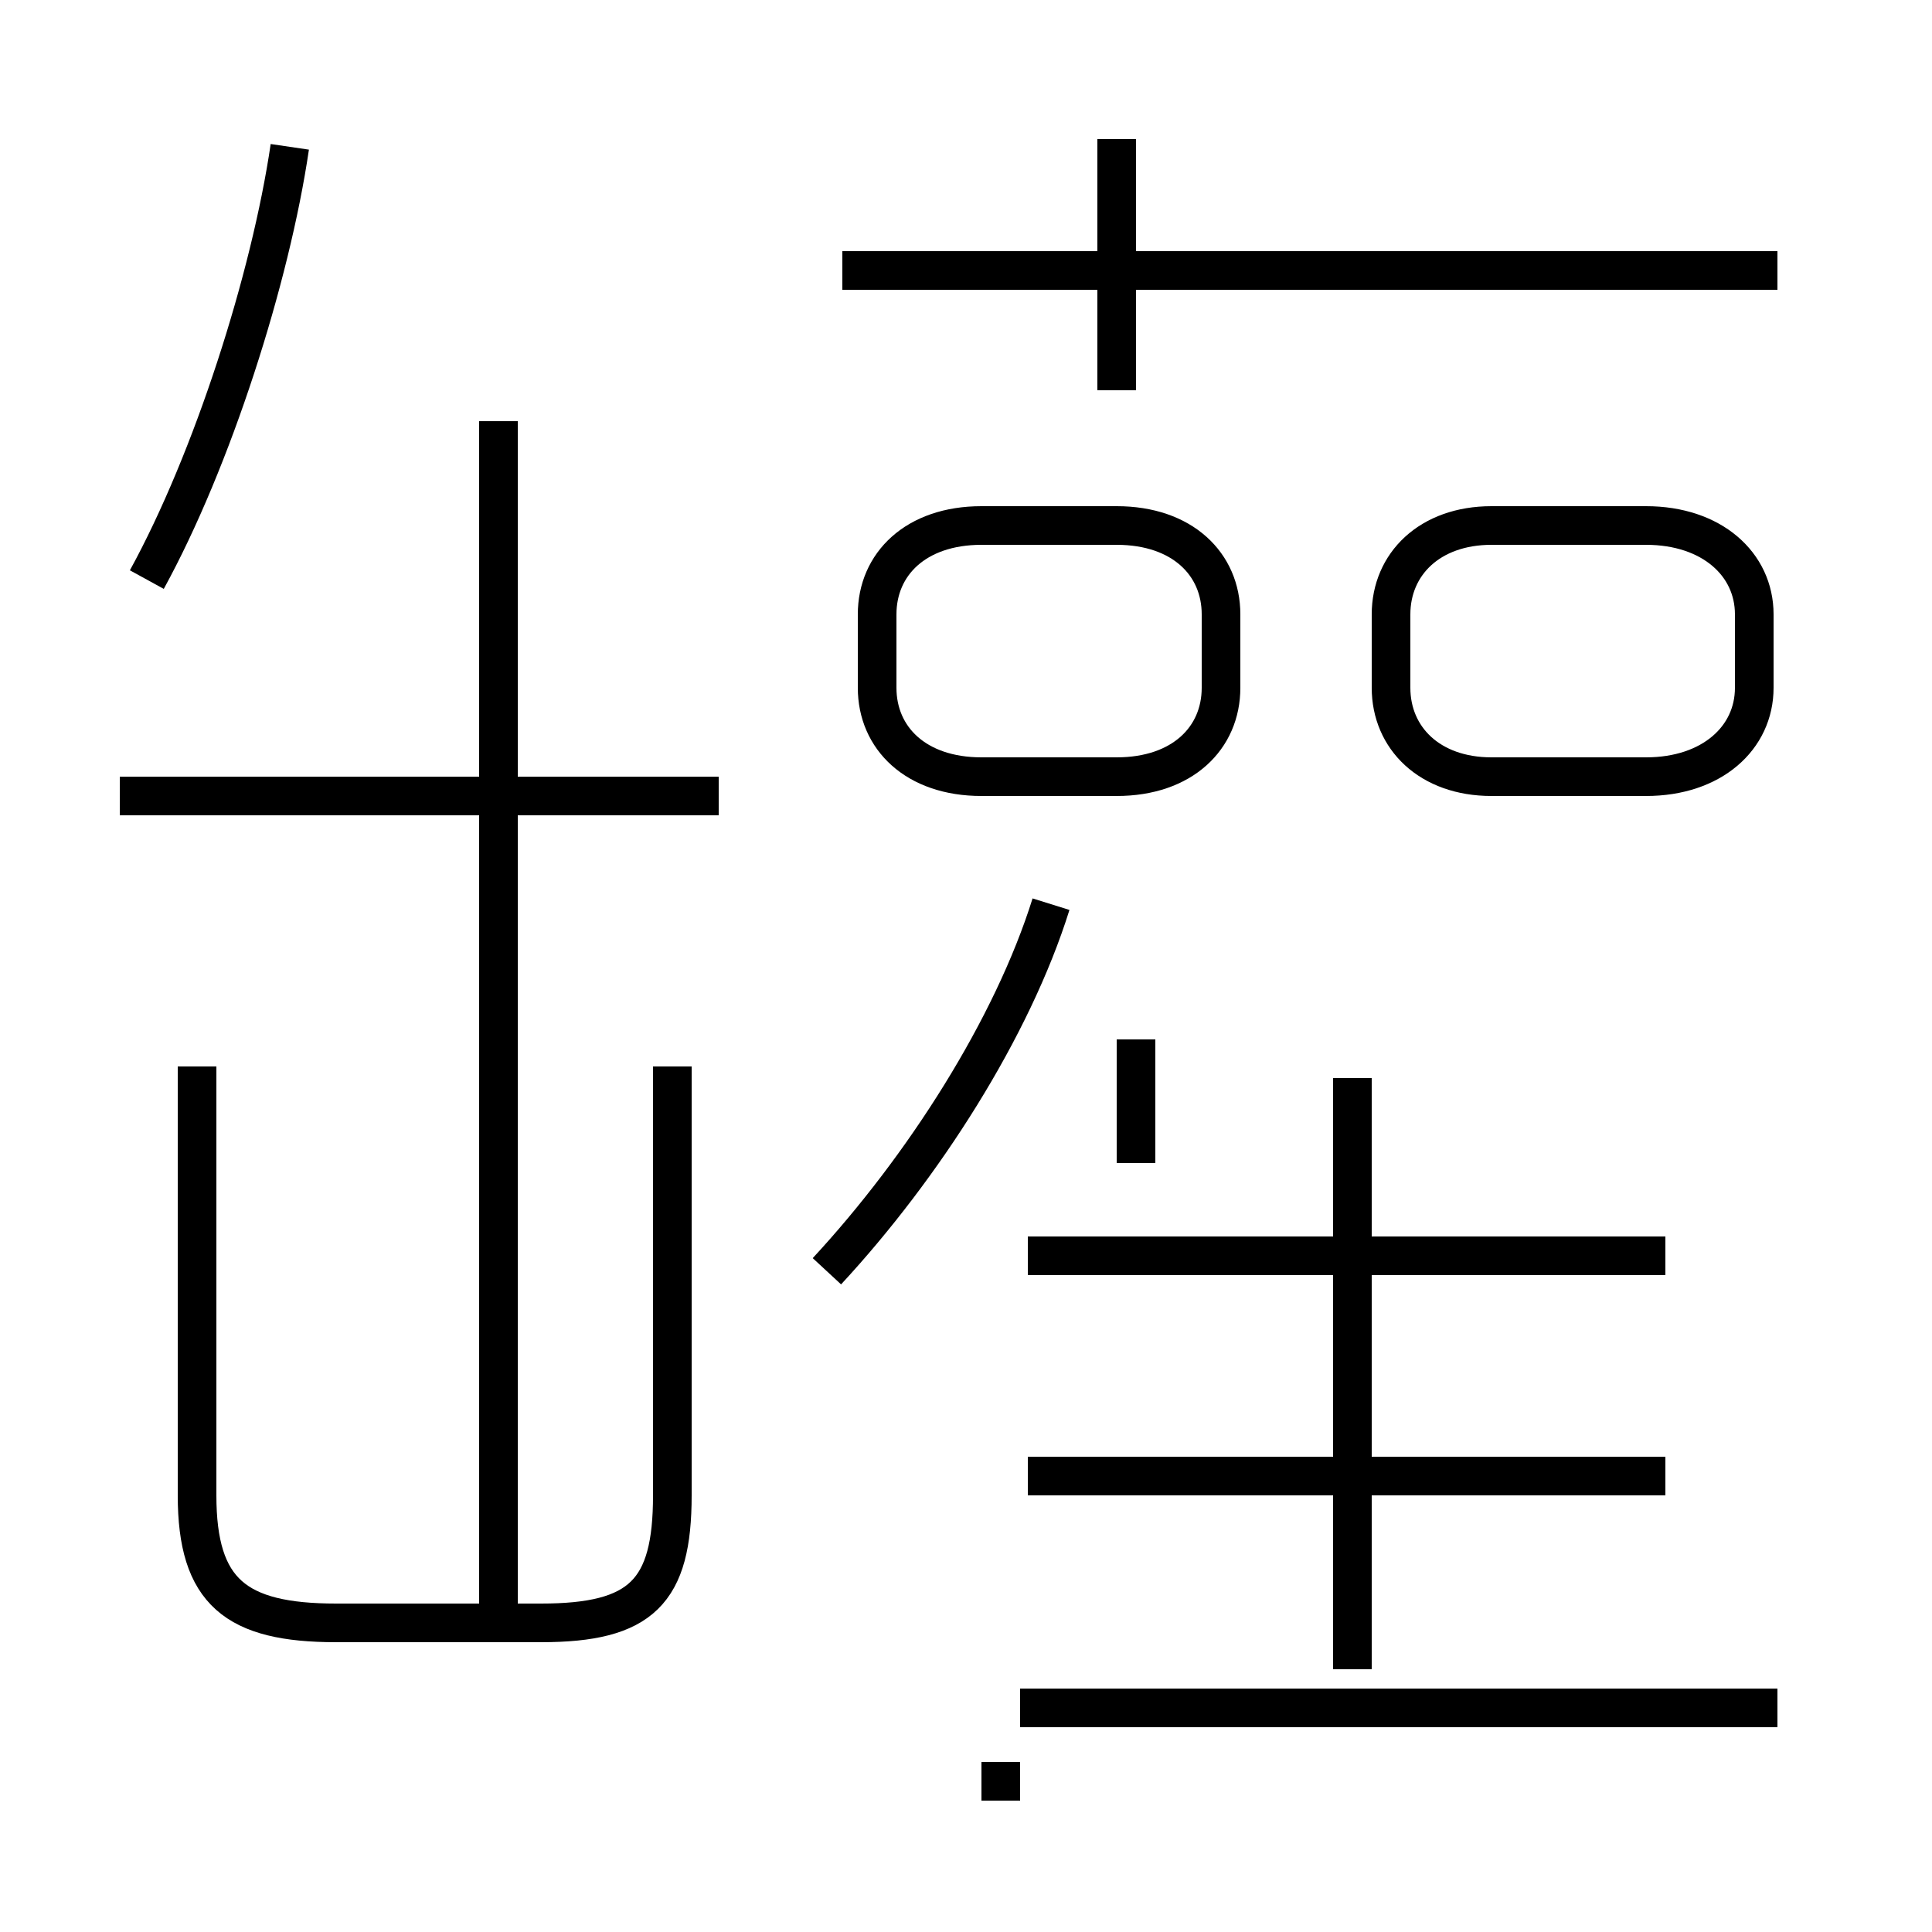 <?xml version='1.0' encoding='utf8'?>
<svg viewBox="0.0 -44.0 50.0 50.0" version="1.1" xmlns="http://www.w3.org/2000/svg">
<rect x="0.0" y="-44.0" width="50.0" height="50.0" fill="#808080" stroke="none"/>
<rect x="-1000" y="-1000" width="2000" height="2000" stroke="white" fill="white"/>
<g style="fill:none; stroke:#000000;  stroke-width:1">
<path d="M 25.9 -2.6 L 25.9 -1.6 M 46.0 -0.2 L 26.4 -0.2 M 21.4 11.1 C 23.9 13.8 26.2 17.4 27.2 20.6 M 43.1 5.8 L 26.6 5.8 M 29.4 13.9 L 29.4 17.1 M 35.0 0.8 L 35.0 16.1 M 43.1 11.5 L 26.6 11.5 M 35.0 0.8 L 35.0 16.1 M 28.9 23.9 C 30.6 23.9 31.6 24.9 31.6 26.2 L 31.6 28.1 C 31.6 29.4 30.6 30.4 28.9 30.4 L 25.4 30.4 C 23.7 30.4 22.7 29.4 22.7 28.1 L 22.7 26.2 C 22.7 24.9 23.7 23.9 25.4 23.9 Z M 42.6 23.9 C 44.3 23.9 45.4 24.9 45.4 26.2 L 45.4 28.1 C 45.4 29.4 44.3 30.4 42.6 30.4 L 38.6 30.4 C 37.0 30.4 36.0 29.4 36.0 28.1 L 36.0 26.2 C 36.0 24.9 37.0 23.9 38.6 23.9 Z M 3.8 29.0 C 5.5 32.1 7.0 36.8 7.5 40.2 M 18.6 23.4 L 3.1 23.4 M 12.9 2.1 L 12.9 33.1 M 17.4 16.4 L 17.4 5.3 C 17.4 2.8 16.6 2.0 14.0 2.0 L 8.7 2.0 C 6.1 2.0 5.1 2.8 5.1 5.3 L 5.1 16.4 M 28.9 33.9 L 28.9 40.4 M 46.0 37.0 L 21.8 37.0 M 28.9 33.9 L 28.9 40.4" transform="scale(1, -1)" />
</g>
</svg>